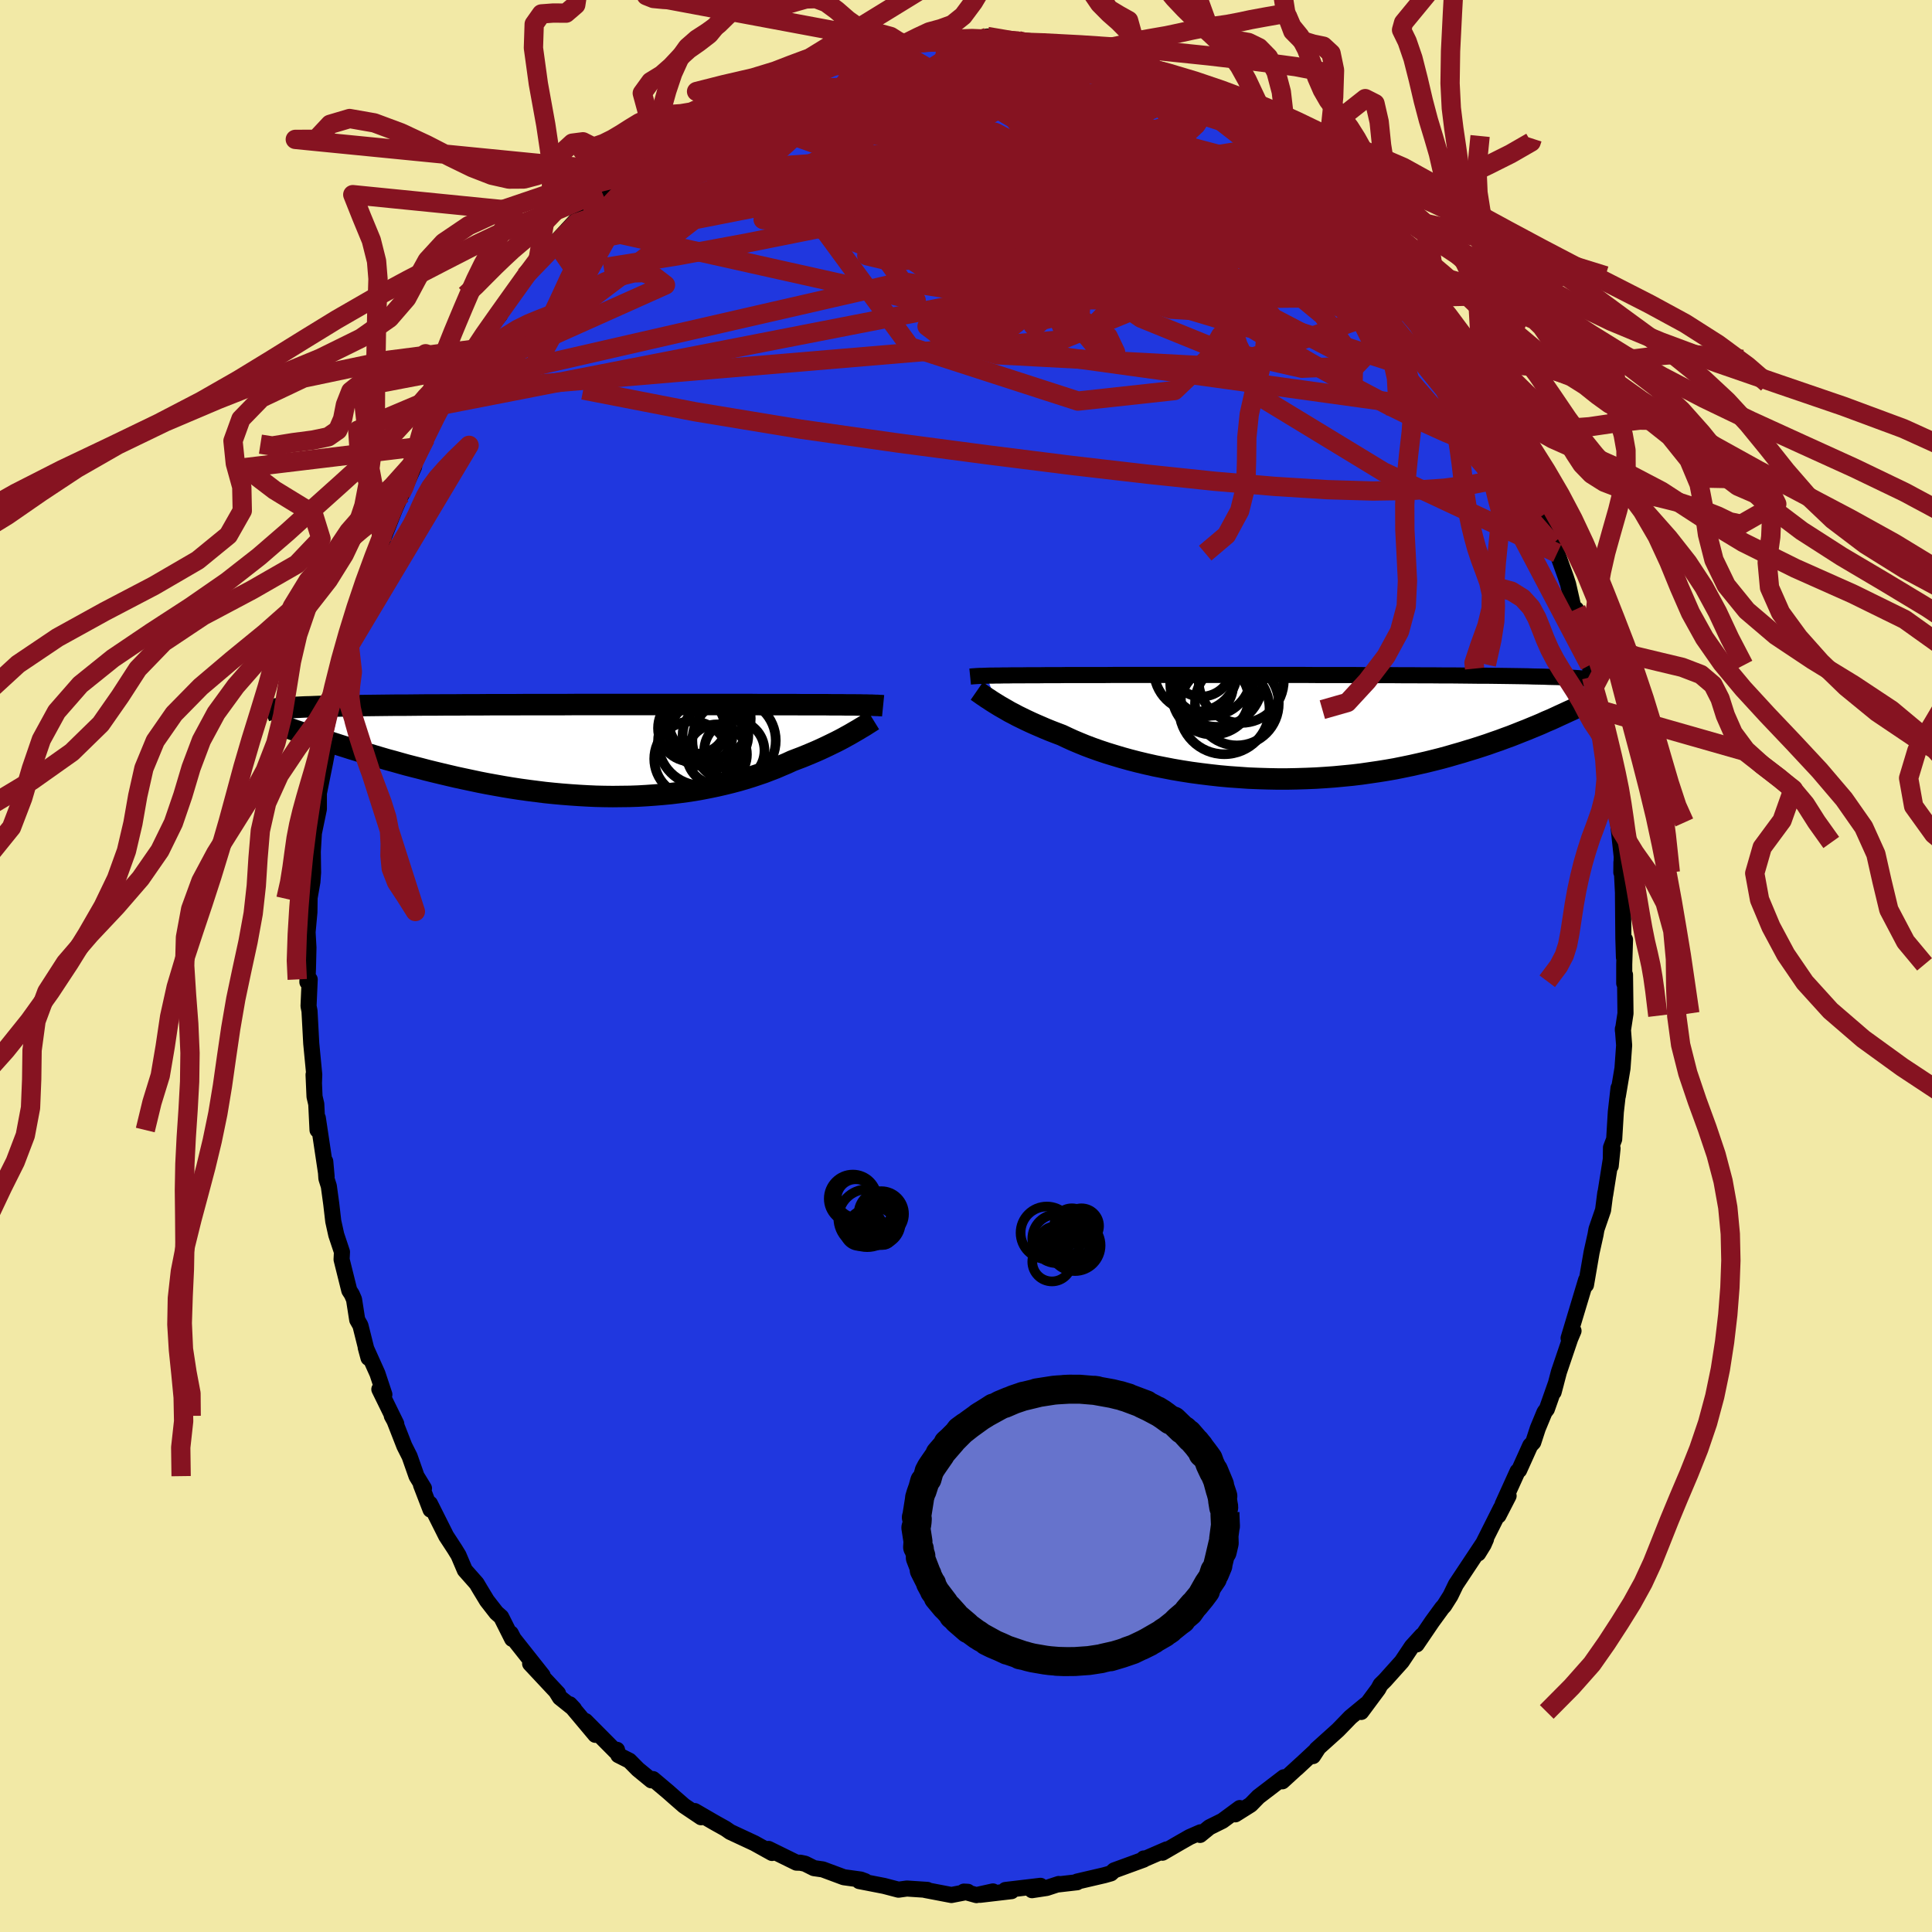<svg xmlns="http://www.w3.org/2000/svg" width="500" height="500" viewBox="-100 -100 200 200"><defs><clipPath id="c"><path d="M30.76-4.71h-.29l-.31-.01h-.35l-.37-.01h-.84l-.47-.01H27.1l-.56-.01h-2.58l-.72-.01h-3.62l-.9-.01H.77l-1.32.01h-3.91l-1.28.01h-2.49l-1.21.01h-1.19l-1.15.01h-1.12l-1.09.01h-1.06l-1.02.01-.98.01H-18l-.9.01-.87.01-.83.01-.79.01-.75.01-.71.02-.68.01-.64.01-.61.01-.57.02-.54.01-.52.02-.48.02-.46.01-.43.02-.4.02-.38.02-.35.02-.32.02-.3.02-.28.02-.26.03-.23.02-.21.03-.19.02-.17.03-.16.03 6.11 3.3.55.18.56.18.57.18.59.19.59.18.61.19.62.18.63.19.64.19.65.19.67.18.67.19.68.19.7.18.71.18.72.19.73.18.75.18.76.18.77.18.79.17.8.17.8.17.82.16.83.15.84.15.84.14.85.13.86.12.87.11.87.11.88.09.87.08.89.07.88.06.88.05.88.04.88.02.88.01.88-.01.87-.01.87-.03.86-.05.85-.06.84-.07.84-.08.82-.1.82-.11.8-.12.79-.14.77-.15.77-.16.74-.17.73-.18.72-.19.69-.2.68-.21.66-.22.65-.22.62-.24.6-.23.58-.25.57-.24.54-.25.52-.2.5-.19.49-.2.48-.2.47-.2.45-.2.43-.2.42-.2.41-.2.39-.19.37-.19.36-.19.34-.19.33-.18.31-.18"/></clipPath><clipPath id="b"><path d="m-32.33-5.3.29-.01h.32l.35-.01h.38l.41-.01h.44l.47-.01h1.05l.57-.01h1.23l.67-.01h1.43l.61-.01h3.95l.96-.01H.59l1.31.01h3.86L7-5.36h2.41l1.16.01h1.13l1.1.01h1.06l1.03.01h.99l.95.01.92.01.87.01h.84l.79.01.76.01.73.01.68.01.65.01.62.01.58.02.56.01.52.01.5.02.47.01.45.01.41.02.39.02.37.01.34.02.32.02.29.02.28.02.25.02.23.02.22.02.19.02.18.03-4.16 4.16-.48.2-.48.22-.5.21-.51.21-.53.22-.54.21-.55.22-.56.22-.58.21-.59.22-.61.21-.62.22-.64.21-.65.21-.66.2-.68.21-.7.2-.72.21-.73.2-.75.19-.77.19-.79.18-.8.18-.82.17-.84.17-.86.15-.87.14-.89.13-.9.13-.92.11-.93.09-.95.09-.96.07-.96.06-.98.04-.98.03-.99.02h-1l-1-.02-1-.03-1-.04-1-.07-1-.07-.99-.09-.99-.11-.98-.12-.97-.13-.96-.15-.94-.16-.93-.18-.92-.18-.89-.2-.88-.21-.85-.22-.83-.23-.8-.24-.78-.24-.75-.25-.73-.26-.69-.26-.66-.27-.64-.27-.59-.27-.57-.27-.58-.22-.57-.22-.54-.22-.53-.23-.51-.22-.49-.22-.47-.22-.45-.22-.43-.21-.41-.22-.39-.2-.36-.21-.35-.2-.33-.19-.31-.19"/></clipPath><filter id="a"><feTurbulence baseFrequency=".05" numOctaves="3" result="noise" type="noise"/><feDisplacementMap in="SourceGraphic" in2="noise" scale="2"/></filter></defs><rect width="100%" height="100%" x="-100" y="-100" fill="#F2E9A6"/><path fill="#2037DF" stroke="#000" stroke-linejoin="round" stroke-width="1.667" d="M68.14-.17v1.96l.08-.88.05 4L68 6.68v-.17l.13 1.7-.17 2.38-.48 2.85.07-.81-.28 2.48-.17 2.82-.33.86-.03 1.91.19-1.82-.76 4.79.01-.18-.23 1.78-.68 1.97-.06.33-.04.24-.41 1.84-.58 3.36-.16.16.17-.66-1.81 6.02.51-.76-.34.8-1.17 3.45-.55 2.09.25-.94-.95 2.7-.24.31-.7 1.69-.47 1.44-.31.33-1.15 2.55-.16.12-1.55 3.42.62-.88-1.05 2.04.26-.78-2.36 4.7.56-.91.25-.57-2.9 4.37-.22.33-.56 1.16-.65 1.03-.22.24-1.02 1.4-1.61 2.37.54-.92-1.04 1.14-1.04 1.56-1.75 1.95-.44.43-.25.46-1.76 2.37.49-.78-1.6 1.32-.58.6-.71.73-2.22 2-.37.7.5-.77-2.19 2.04.52-.49-2 1.83.16-.42L30.27 86l-.8.82-1.59 1 .46-.65-1.79 1.32-1.35.67-.97.79.04-.27-1.12.49-1 .57-1.81 1.05.43-.34-2.26.98-.11-.04-.02.12-3.04 1.11-.34.31-.67.19-2.83.66v.07l-2 .23.1-.05-1.25.41-1.52.23.88-.45-3.63.43.63.12-3.25.38 1.33-.35-1.71.38-1.3-.36.41.02-1.7.33-2.72-.52h.19l.04-.01-2.12-.14-.87.12-1.49-.39-2.57-.5.61.01-.46-.17-1.75-.24-2.18-.81-.91-.13-.92-.46-.48-.1-.41-.01-2.89-1.42-.18.1.54.32-1.82-1.01-2.51-1.17-.49-.34-.88-.49-.37-.21-1.93-1.12.66.64-1.77-1.19-1.01-.88-.61-.54-1.59-1.34-.17.13-1.39-1.14-.88-.89-1.15-.58-.14-.55-.12.18-3.14-3.16 1.02 1.43-2.65-3.16.44.47-1.46-1.17-.39-.63.2.21-2.89-3.09 1.29 1.22-3-3.79-.29-.56.14.57-1.14-2.27-.49-.43-.98-1.26-.74-1.22-.33-.56-1.22-1.38-.66-1.55-.4-.65-.87-1.33-1.68-3.35.06.62-.99-2.57.31.36-.77-1.26-.72-2.05-.54-1.07-1.02-2.61-.28-.51.46.82-1.75-3.57.52.54-.72-2.17-1.21-2.69.29 1.07-.84-3.36-.33-.58-.33-2.11-.23-.53-.26-.4-.8-3.21.04-.78-.59-1.77-.31-1.4-.21-1.81-.25-1.83-.25-.79-.12-1.77.14 1.57-.91-6.07-.03 1.25-.13-2.69-.18-.77-.1-2.27.04.86.03-.87-.31-3.22-.18-3.36-.1-.51.12-2.76-.24.27.06-1.41.05-2.15-.09-1.6.19-2.08.02-1.54-.06.4.35-2 .07-.96-.03-2.16.14-2.38-.02.43.51-2.46v-1.89l.03.11.61-3.03.45-2.39.18-.96.08-1.11.68-2.6-.27.22.31-1.41.17-.54.92-3.31.12-.47.63-2.04.53-2 .43-1.91-.27.8.28-.69 1.34-3.69.37-1.51-.06.76 1.29-3.27.68-1.57-.01-.17.07.12 1.3-2.9-.16.02.71-2.08.63-.86 1.25-2.69 1.2-2.15-.51 1.35 1.19-2.12.27-.67.6-1.1.57-1.36.09.14.52-.65 1.44-2.24 1.07-1.26.31-.88 1.69-2.15.68-1.09-.06.07 1.8-1.7-.45-.03 1.23-1.16 2.37-2.53-.59.62 1.71-1.83.24-.11 1.5-1.63.11-.41 1.23-1.14.49-.26.92-.58 1.22-.81.63-.54 1.27-1.13-.07.04 1.41-1.43 1.95-.99.37.13.62-1.07 1.12-.59 1.38-.95-.4.7 3.42-2.22 1.03-.37-.21.47 2.05-.92-.07-.18 1.82-.86.22-.05 1.49-.44 1.49-.26.4-.49.98-.32 1.11-.16-.75.38 3.31-.8 1.45-.21-.21-.23 1.17-.01.52.03L-4.3-96l-.52.43 3.7-.3-.59-.24 1.67.29 2.26-.33-1.05.29 1.03-.36 1.88.38 2.41.08-1.08-.03.41.31 4.28.53.1.01-1.15-.47 3.71 1.22-1.01-.23 2.13.36 1.19.68 1.35.09-.03-.17 1.76.81.78.33 1.11.58 1.6.58 1.6.72.02.12 1.41.47.75.4 1.88 1.16-.9-.31 2.89 1.92.35.41 1.25.39 1.27 1 .81 1.06-.96-1.12 3.18 2.69-.01-.19-.71-.57 2.84 2.59-.62-.8 2 1.97-.38-.42 1.87 1.74.75 1.3 1.7 1.77.33.4-.84-1.01 3.07 3.63-.26-.7.73 1.09 1.13 1.64L48-68.32l-.6-.95 1.3 1.56 1.71 2.54.11.49.98 2 1.03 1.16.85 1.46-.4-.26.38.54 1.27 1.94-.35-.68.9 1.7 1.64 3.7.82 1.81-.23-.18 1.09 2.01.29.78.26.1.71 1.96 1.2 3.14-.25-.18.49.94.89 2.48.24.74.69 3.02.14-.44.14.87.7 2.01.04 1.71.52 1.21.2 1.22.26 1.05.67 3.21.31.7-.5-1.58.93 3.95.06.38.55 4.53.1.81.14.4.47 3.18-.25-1.57.38 3.54-.04 1.63.01-1.04.22 4.28-.06-1.01.04 4.6.06 1.96.11-1.83-.08 2.56v1.96" filter="url(#a)"/><path fill="#fff" d="m-32.33-5.3.29-.01h.32l.35-.01h.38l.41-.01h.44l.47-.01h1.05l.57-.01h1.23l.67-.01h1.43l.61-.01h3.95l.96-.01H.59l1.31.01h3.86L7-5.36h2.41l1.16.01h1.13l1.1.01h1.06l1.03.01h.99l.95.01.92.01.87.01h.84l.79.01.76.01.73.01.68.01.65.01.62.01.58.02.56.01.52.01.5.02.47.01.45.01.41.02.39.02.37.01.34.02.32.02.29.02.28.02.25.02.23.02.22.02.19.02.18.03-4.16 4.16-.48.2-.48.22-.5.21-.51.21-.53.22-.54.21-.55.22-.56.22-.58.21-.59.22-.61.21-.62.22-.64.21-.65.21-.66.2-.68.21-.7.2-.72.21-.73.2-.75.19-.77.19-.79.18-.8.18-.82.17-.84.17-.86.15-.87.14-.89.13-.9.13-.92.11-.93.09-.95.09-.96.07-.96.06-.98.04-.98.03-.99.02h-1l-1-.02-1-.03-1-.04-1-.07-1-.07-.99-.09-.99-.11-.98-.12-.97-.13-.96-.15-.94-.16-.93-.18-.92-.18-.89-.2-.88-.21-.85-.22-.83-.23-.8-.24-.78-.24-.75-.25-.73-.26-.69-.26-.66-.27-.64-.27-.59-.27-.57-.27-.58-.22-.57-.22-.54-.22-.53-.23-.51-.22-.49-.22-.47-.22-.45-.22-.43-.21-.41-.22-.39-.2-.36-.21-.35-.2-.33-.19-.31-.19" filter="url(#a)" transform="translate(34.46 -24.75)"/><path fill="#fff" d="M30.76-4.71h-.29l-.31-.01h-.35l-.37-.01h-.84l-.47-.01H27.1l-.56-.01h-2.58l-.72-.01h-3.62l-.9-.01H.77l-1.32.01h-3.91l-1.28.01h-2.49l-1.21.01h-1.19l-1.15.01h-1.12l-1.09.01h-1.06l-1.02.01-.98.01H-18l-.9.01-.87.01-.83.01-.79.01-.75.01-.71.02-.68.01-.64.01-.61.01-.57.02-.54.01-.52.02-.48.02-.46.01-.43.02-.4.02-.38.02-.35.02-.32.02-.3.02-.28.02-.26.03-.23.02-.21.03-.19.02-.17.03-.16.03 6.11 3.3.55.18.56.18.57.18.59.19.59.18.61.19.62.18.63.19.64.19.65.19.67.18.67.19.68.19.7.18.71.18.72.19.73.18.75.18.76.18.77.18.79.17.8.17.8.17.82.16.83.15.84.15.84.14.85.13.86.12.87.11.87.11.88.09.87.08.89.07.88.06.88.05.88.04.88.02.88.01.88-.01.87-.01.87-.03.86-.05.85-.06.84-.07.84-.08.82-.1.82-.11.8-.12.79-.14.77-.15.77-.16.74-.17.73-.18.72-.19.69-.2.68-.21.66-.22.65-.22.62-.24.6-.23.58-.25.57-.24.54-.25.52-.2.5-.19.49-.2.48-.2.47-.2.45-.2.43-.2.42-.2.41-.2.39-.19.37-.19.36-.19.34-.19.33-.18.31-.18" filter="url(#a)" transform="translate(-41.02 -22.3)"/><g fill="none" stroke="#000" transform="translate(34.46 -24.75)"><path stroke-linejoin="round" stroke-width="1.667" d="m-34.03-5.21.1-.01.11-.01.12-.01.14-.01.15-.01.17-.01.2-.01h.21l.24-.01.26-.01.29-.01h.32l.35-.01h.38l.41-.01h.44l.47-.01h1.05l.57-.01h1.23l.67-.01h1.43l.61-.01h3.95l.96-.01H.59l1.31.01h3.86L7-5.36h2.41l1.16.01h1.13l1.1.01h1.06l1.03.01h.99l.95.01.92.01.87.01h.84l.79.01.76.01.73.01.68.01.65.01.62.01.58.02.56.01.52.01.5.02.47.01.45.01.41.02.39.02.37.01.34.02.32.02.29.02.28.02.25.02.23.02.22.02.19.02.18.03.16.02.15.03.13.02.12.03.1.02.09.03.08.03.07.03.06.02.04.03" filter="url(#a)"/><path stroke-linejoin="round" stroke-width="2.222" d="m-33.34-3.72.13.09.14.1.16.11.18.13.2.13.21.15.24.15.25.17.27.17.29.18.31.19.33.19.35.2.36.21.39.2.41.22.43.21.45.22.47.22.49.22.51.22.53.23.54.22.57.22.58.22.57.27.59.27.64.27.66.27.69.26.73.26.75.25.78.24.8.24.83.23.85.22.88.21.89.2.92.18.93.18.94.16.96.15.97.13.98.12.99.11.99.09 1 .07 1 .07 1 .04 1 .03 1 .02h1l.99-.02.98-.03.98-.04.96-.06.96-.07.95-.09.93-.09.92-.11.9-.13.89-.13.87-.14.86-.15.84-.17.82-.17.8-.18.79-.18.77-.19.75-.19.73-.2.72-.21.7-.2.68-.21.66-.2.65-.21.64-.21.62-.22.61-.21.59-.22.58-.21.56-.22.55-.22.54-.21.53-.22.51-.21.5-.21.48-.22.48-.2.46-.21.45-.21.44-.2.43-.2.42-.19.4-.19.4-.19.38-.19.38-.18.37-.18" filter="url(#a)"/><circle cx="-8.928" cy="-3.427" r="4.222" clip-path="url(#b)" filter="url(#a)"/><circle cx="-10.103" cy="-6.317" r="3.182" clip-path="url(#b)" filter="url(#a)"/><circle cx="-10.058" cy="-4.312" r="3.252" clip-path="url(#b)" filter="url(#a)"/><circle cx="-7.718" cy="-1.852" r="4.678" clip-path="url(#b)" filter="url(#a)"/><circle cx="-9.163" cy="-5.392" r="4.236" clip-path="url(#b)" filter="url(#a)"/><circle cx="-8.473" cy="-4.722" r="4.712" clip-path="url(#b)" filter="url(#a)"/><circle cx="-6.418" cy="-2.422" r="4.338" clip-path="url(#b)" filter="url(#a)"/><circle cx="-5.968" cy="-4.822" r="4.41" clip-path="url(#b)" filter="url(#a)"/><circle cx="-10.673" cy="-5.912" r="4.34" clip-path="url(#b)" filter="url(#a)"/><circle cx="-8.708" cy="-2.907" r="3.506" clip-path="url(#b)" filter="url(#a)"/></g><g fill="none" stroke="#000" transform="translate(-41.02 -22.3)"><path stroke-linejoin="round" stroke-width="2.222" d="m32.44-4.64-.1-.01-.11-.01h-.12l-.13-.01-.15-.01h-.17l-.19-.01-.21-.01h-.24l-.26-.01h-.29l-.31-.01h-.35l-.37-.01h-.84l-.47-.01H27.1l-.56-.01h-2.58l-.72-.01h-3.62l-.9-.01H.77l-1.32.01h-3.91l-1.28.01h-2.49l-1.21.01h-1.19l-1.15.01h-1.12l-1.09.01h-1.06l-1.02.01-.98.01H-18l-.9.01-.87.01-.83.01-.79.01-.75.01-.71.02-.68.01-.64.01-.61.01-.57.02-.54.01-.52.02-.48.02-.46.01-.43.02-.4.02-.38.02-.35.02-.32.02-.3.02-.28.02-.26.03-.23.02-.21.03-.19.02-.17.03-.16.03-.13.03-.12.03-.11.03-.09.03-.07.03-.06.03-.05.03-.04.04-.02.03-.02.04m63.18.75-.13.08-.16.1-.17.11-.19.12-.2.13-.23.14-.24.14-.26.16-.28.16-.29.17-.31.18-.33.18-.34.19-.36.19-.37.19-.39.19-.41.2-.42.2-.43.2-.45.2-.47.2-.48.2-.49.2-.5.19-.52.2-.54.25-.57.24-.58.25-.6.23-.62.24-.65.22-.66.22-.68.21-.69.2-.72.19-.73.18-.74.17-.77.16-.77.15-.79.14-.8.12-.82.11-.82.1-.84.08-.84.07-.85.06-.86.05-.87.03-.87.01-.88.01-.88-.01-.88-.02-.88-.04-.88-.05-.88-.06-.89-.07-.87-.08-.88-.09-.87-.11-.87-.11-.86-.12-.85-.13-.84-.14-.84-.15-.83-.15-.82-.16-.8-.17-.8-.17-.79-.17-.77-.18-.76-.18-.75-.18-.73-.18-.72-.19-.71-.18-.7-.18-.68-.19-.67-.19-.67-.18-.65-.19-.64-.19-.63-.19-.62-.18-.61-.19-.59-.18-.59-.19-.57-.18-.56-.18-.55-.18-.53-.17-.53-.18-.51-.17-.5-.17-.49-.16-.48-.16-.47-.16-.46-.16-.44-.15-.44-.15" filter="url(#a)"/><circle cx="12.599" cy="-2.319" r="3.462" clip-path="url(#c)" filter="url(#a)"/><circle cx="13.649" cy="-.899" r="4.512" clip-path="url(#c)" filter="url(#a)"/><circle cx="13.594" cy="-1.699" r="3.268" clip-path="url(#c)" filter="url(#a)"/><circle cx="14.464" cy="-3.319" r="4.274" clip-path="url(#c)" filter="url(#a)"/><circle cx="13.179" cy="-2.729" r="3.05" clip-path="url(#c)" filter="url(#a)"/><circle cx="17.039" cy=".006" r="3.12" clip-path="url(#c)" filter="url(#a)"/><circle cx="15.229" cy=".401" r="3.114" clip-path="url(#c)" filter="url(#a)"/><circle cx="17.009" cy="-1.039" r="4.318" clip-path="url(#c)" filter="url(#a)"/><circle cx="12.634" cy=".856" r="3.89" clip-path="url(#c)" filter="url(#a)"/><circle cx="15.084" cy="-1.589" r="3.404" clip-path="url(#c)" filter="url(#a)"/></g><g fill="none" stroke="#861321" stroke-linejoin="round" stroke-width="2"><path d="m38.31-79.67 1.35 1.5.77 1.19.26.87-.15.61-.49.48-.81.42-1.16.35-1.53.29-1.95.19-2.39.11-2.81.02-3.27-.04-3.72-.12-4.21-.22-4.75-.34-5.32-.51-5.9-.7-6.47-.91-7.04-1.08-7.61-1.22-8.25-1.34" filter="url(#a)"/><path d="m40.93-76.63.99 1.1.23.43-.1.27-.36.17h-.73l-1.18-.23-1.68-.51-2.22-.81-2.76-1.12-3.35-1.42-3.98-1.72-4.71-2.07-5.52-2.5-6.36-2.99-7.21-3.53m54.83 38.44.27 1.15-.4.71-.92.56-1.49.48-2.07.41-2.7.35-3.35.23-4.04.06-4.73-.14-5.45-.34-6.19-.53-6.96-.73-7.77-.9-8.59-1.08-9.41-1.24-10.18-1.45-10.91-1.8-11.56-2.25" filter="url(#a)"/><path d="m34.47-83.01 1.71 1.52.82.75.56.61.42.59.28.58.07.48-.2.32-.49.12-.81-.09-1.12-.26-1.45-.45-1.81-.64-2.18-.84-2.58-1.07-2.99-1.29-3.4-1.5-3.83-1.73-4.33-1.98-4.93-2.27-5.7-2.57m51.77 34.21.85 1.95.46 1.72-.13 1-.69.31-1.2-.19-1.68-.58-2.19-.91-2.69-1.22-3.24-1.59-3.79-2-4.39-2.46-5-2.92-5.68-3.4-6.41-3.91-7.14-4.5-7.78-5.12-8.37-5.67" filter="url(#a)"/><path d="m35.18-82.44.32.37L36.56-81l1.21 1.27 1.27 1.42 1.35 1.57 1.4 1.66 1.38 1.67 1.32 1.59 1.21 1.47 1.12 1.37 1.04 1.28.94 1.18.8.99.56.68.26.24-.01-.24M-17.54-92.9l.62-.17 1-.28.99-.32.87-.28.75-.21.66-.16.58-.09.44-.04.25.02-.01.11-.31.22-.64.32-1 .46-1.38.61-1.81.76-2.27.92-2.71 1.08-3.17 1.33m41.07-4.84 1.23.62.71.48.34.45-.07.41-.58.35-1.16.31-1.76.27-2.38.27-3.01.26-3.7.24-4.43.2-5.27.16-6.3.16-7.39.16" filter="url(#a)"/><path d="m50.41-65.17.37.86.59 1.1.51.9.31.59.1.3-.06.07-.21-.08-.37-.23-.54-.38-.77-.63-1.05-.99-1.38-1.47-1.74-2-2.11-2.54-2.49-3.04-2.86-3.52-3.11-3.95M2.22-96.15l-.34.13.46.08.58.14.3.22-.09.29-.47.37-.89.43-1.41.5-2.02.59-2.7.71-3.39.84-4.05.97-4.75 1.09-5.5 1.28" filter="url(#a)"/><path d="m-26.56-88.57 1.13-.55 1.46-.46 1.79-.45 1.9-.35 1.96-.24 2.03-.16 2.14-.13 2.26-.08 2.37-.05h2.46l2.52.04 2.56.09 2.58.13 2.61.16 2.61.18 2.61.18 2.53.17 2.42.14 2.26.11 2.09.06 1.95.01 1.84-.02 1.69-.04" filter="url(#a)"/><path d="m-25.18-89.52.65-.12 1.27-.61 1.06-.47.77-.29.55-.17.36-.07.19.05-.02.19-.26.35-.54.53-.86.74-1.21.96-1.56 1.22-1.93 1.48-2.32 1.75-2.77 2.02-3.38 2.4-4.17 2.94m34.53-18.95 2.4-.18 1.57.03 1.5.17 1.55.28 1.63.35 1.73.43L7.4-94l1.91.53 1.94.57 1.95.6 1.93.61 1.88.62 1.81.61 1.71.6 1.61.57 1.49.53 1.34.46 1.13.36.86.25.5.11.01-.16m-41.81-5.91.59-.4.79-.26.89-.19 1-.19 1.03-.19.93-.18.72-.14.5-.08.28-.01.08.05-.13.1-.42.19-.78.26-1.22.36-1.72.46-2.21.56-2.63.7" filter="url(#a)"/><path d="m18.93-92.32 1.22.57 1.26.55 1.12.49 1 .46.9.46.83.46.76.48.66.46.54.42.38.34.18.25-.04.14-.28.02-.54-.1-.8-.22-1.07-.35-1.35-.48-1.62-.61-1.9-.73-2.24-.86-2.65-1.02-3.1-1.21-3.22-1.41m33.99 19.75.08.19.41.84.05.73-.4.58-.83.44-1.27.32-1.72.21-2.19.15-2.67.06-3.2-.04-3.76-.22-4.37-.45-5-.69-5.66-.92-6.31-1.13-6.94-1.28-7.53-1.4-8.15-1.53-8.84-1.66" filter="url(#a)"/><path d="m-1.71-96.11 1.69.23 1.54.36 1.57.57 1.85.8 2.14 1 2.36 1.17 2.52 1.32 2.65 1.43 2.77 1.56L20.24-86l2.92 1.79 2.97 1.87 2.98 1.91 2.97 1.89 2.91 1.8 2.77 1.65 2.59 1.48 2.41 1.37 2.37 1.51" filter="url(#a)"/><path d="m23.24-90.44.33.24.5.43.35.55.08.65-.19.72-.49.77-.84.78-1.23.78-1.66.77-2.1.76-2.57.78-3.01.8-3.48.85-3.95.91-4.45.98-4.96 1.06-5.51 1.16-6.07 1.26-6.63 1.33-7.16 1.33-7.7 1.24m80.13-2.57.18.21.42.47.59.66.49.6.31.43.06.2-.2-.07-.48-.35-.79-.65-1.13-.96-1.53-1.36-2.01-1.86-2.57-2.45-3.16-3.06M4.08-95.84l1.22.08.44.17.38.26.23.3-.14.35-.62.41-1.1.5-1.59.61-2.09.7-2.64.79-3.25.88-3.93.98-4.68 1.13-5.49 1.31-6.23 1.46" filter="url(#a)"/><path d="m-14.34-93.65.52-.37.58-.16.56-.01.55.07.47.16.27.27.02.41-.24.58-.48.75-.71.93-.96 1.13-1.26 1.36-1.6 1.58-1.97 1.84-2.38 2.07-2.76 2.29-3.13 2.5-3.49 2.72-3.86 2.96-4.28 3.23-4.74 3.5-5.09 3.56" filter="url(#a)"/><path d="m-4.82-95.57 2.22-.21 1.03-.04.6.1.27.2-.06.31-.35.44-.65.58-1 .73-1.4.88-1.83 1.03-2.31 1.17-2.83 1.33-3.39 1.49-3.97 1.7-4.57 1.93-5.22 2.19-5.96 2.47" filter="url(#a)"/><path d="m-19.36-92.04 1.26-.56.88-.28.73-.16.53-.06.28.07.03.23-.19.4-.43.58-.68.77-1.02.97-1.42 1.22-1.86 1.47-2.31 1.76-2.74 2.03-3.15 2.29-3.61 2.55-4.14 2.86-4.85 3.36m96.33 14.02 1.03 2.11.99 2.16.76 1.7.59 1.3.47 1.04.39.86.31.74.23.59.1.39-.01.16-.15-.1-.29-.38-.45-.71-.63-1.12-.87-1.63-1.14-2.21-1.44-2.81-1.78-3.48-2.22-4.28M5.41-95.79l1.34.33 1.59.25 1.21.2 1 .2.92.23.9.25.85.23.74.22.61.2.45.18.27.17.09.15-.11.12-.34.09-.61.04-.89-.01-1.21-.08-1.56-.13-1.95-.18-2.35-.25-2.76-.32-3.16-.41-3.54-.52" filter="url(#a)"/><path d="m2.2-96.22 1.79.3 1.44.25 1.32.31 1.44.36 1.54.37 1.53.38 1.46.37 1.37.37 1.29.36 1.17.33 1 .27.76.19.46.1.12-.02-.22-.13-.56-.25-.85-.35m21.05 13.34 6.65 11.92-8.48-2.56-13.11-7.04-10.2-4.86-4.4-1.1 1.55 2.04 6.03 4.01 7.83 4.73 6.4 4.16 2.14 2.39-3.46-.08-8.43-2.53-11.02-4.23-10.6-4.74-8.02-4.14-5.11-2.82-3.44-1.23-3.11.25-2.71 1.38-.73 2.28 3.46 3.5 12.91 4.91 50.17-1.43" filter="url(#a)"/><path d="M-54.01-58.11 5.5-69.72l25.76 2.34 7.63 3.99.38 2.48-.14.99.94-.46.05-2.43-3.16-4.54-6.66-5.52-7.8-4.42-5.17-1.56.49 1.34 6.21 2.46 8.72 1.8 7.98 2.76 8.82 10.83 15.01 28.52" filter="url(#a)"/><path d="m-53.5-59.46 63.37-5.35 12.9-5.29-2.48-3-.56-.28 3.43.19 3.65-.41.41-.38-4.63.12-10-.09-13.74-1.13-13.2-1.61-6.65-.58 4.49.07 11.49-3.58-16.11-10.63" filter="url(#a)"/><path d="m47.4-69.27-46.67.42-9.46-6.3-5.07-4.63-.42-2.02 5.01.08 6.84 1.4 4.06 1.81-.78 1.59-4.38 1.24-4.78 1.1-2.02 1.05 2.51.6 6.48-.54 7.18-2.12 2.15-3.48-11.83-3.54-35.79 4.56" filter="url(#a)"/><path d="m-32.03-84.62 53.28 16.63 10.35.62-7.11-1.37-13.45-1.64-12.76-2.72-7.6-3.18-1.16-2.25 3.66-.55 5.38.77 4.14 1.08 1.58.51-.28-.32-.17-.96 1.42-1.43 2.46-1.99 1.08-2.55-1.75-2.52-1.46-1.55 4.69-1.4-.17-5.51" filter="url(#a)"/><path d="m21.64-91.16 10.61 8.25 2.46 3.7-2.58 2.55-4.25 3.45-3.96 2.86-2.44.71-.42-1.22 1.3-1.62 2.29-.56 2.38.99 1.57 1.95.19 1.95-1.03 1.45-1.4 1.44-1.37 2.44-3.41 3.25-9.99 1.09-17.38-5.62-9.89-13.47 28.44-16.62" filter="url(#a)"/><path d="m-40.69-76.84 35.53 7.93-3.12-4.29-1.02-7.16 3.29-5.08 4.47-1.79 4.55.93 4.94 2.59 5.44 3.06 5.28 2.47 4.02 1.28 1.62.2-1.67-.09-4.97.72-6.34 2.28-4.13 3.28-1.63 1.58-12.12-1.9-46.27 10.6" filter="url(#a)"/><path d="m26.4-88.6-11.97 3.57 4.54 5.35.26 4.93-2.9 5.24-3.46 3.58-2.77.11-1.5-3.16.19-4.5 2.15-3.51 3.9-1.05 4.74 1.51 4.12 2.97 1.94 2.87-1.13 1.54-3.74.01-4.25-.56-1.68.4 3.29 2.24 7.87 3.2 8.77 1.98 5.58-.23 1.91-2-10.25-20.83" filter="url(#a)"/><path d="m-43.06-74.31 22.83-8.3L.12-83.87l10.84 1.46 4.63 1.42.82.43-1.68-.33-2.38-.43-1.18.01.96.55 2.54.76 2.8.5 2.04.11 1.29.08 1.39.67 2.31 1.61 3.14 2.24 2.65 1.69.18-.36-3.55-3.17-6.13-4.8-4.74-3.16.71 1.59 2.07 3.48-26.67-15.73" filter="url(#a)"/><path d="m44.93-72.54-25.5-9.47-10.34.87-7.02 3.62-3.97 3.71-2.2 1.31-.86-1.81.89-3.8 2.87-4.03 4.44-3 5.24-1.54 5.06-.25 3.84.56 1.6.88-1.31.92-3.88.97-4.8 1.17-3.12 1.4.64 1.32 4.13.59 4.33-.71.57-2.07-2.34-2.78 4.52-1.56 18.97 5.02" filter="url(#a)"/><path d="m-36-81.6 3.64-1.26 7.25.23 6.58 2.23 4.62 1.76 4 .24 4.43-.95 4.18-1.44 2.69-1.51.65-1.46-1.06-1.39-2.14-1.26-2.5-.94-2.02-.33-.41.53 1.98 1.38 3.84 1.84 3.31 1.4-.28-.04-4.45-1.91-4.86-2.73-3.94-.53L-36-81.6" filter="url(#a)"/><path d="m-33.23-83.53 21.38-4.6 15.57 4.4 9.43 4.33 3.53 2.43.72 1.37-.47.44-1.48-.83-2.27-1.93-2.33-2.14-1.73-1.31-1.11.03-.88 1.14-.78 1.57-.1 1.26 1.61.65 3.91.32 5.54.78 5.48 2.16 3.71 3.96 1.65 5.21 2.76 5.65 12.28 7.47 18.01 8.43" filter="url(#a)"/><path d="m-45.64-71.42 5.33-5.51 4.33-1.46 7.97-.51 9.76-.04 8.74.85 7.15 2.16L4-72.81l5.91 2.83 4.72 1.14 2.63-1.17.42-2.91-.96-3.26-1.28-2.1-1.03-.11-.9 1.76-1.22 2.64-1.81 2.21-1.89.95.29.08 6.23.7 13.73 2.56 15.47 5.02 16.4 18.79" filter="url(#a)"/><path d="M16.42-93.29-6.16-87.7l-12.33 5.78 2.53 2.85 11.71 2.01 12.67 1.29 7.29-.31.17-2.24-4.47-3.55-4.88-3.66-1.85-2.61 2.28-.84 4.57 1.04 2.3 2.55-4.39 3.16-6.25 1.9 28.82-4.61" filter="url(#a)"/><path d="m23.24-90.44-10.68 4.7-17.45 1.2-7.18.91.81 1.58 4.65 1.53 6.31.79 6.75-.04 5.76-.63 3.3-1.09.15-1.52-2.4-1.74-3.17-1.51-1.85-.81 1.03.29 4.2 1.57 6.24 2.82 6.08 3.64 3.61 3.29v1.18l-1.97-1.99.9-3.07 8.2 1.54 10.87 8.53" filter="url(#a)"/><path d="m26.4-88.6-28.41-1.45-13.97 1.48-1.16.74 6.26.58 7.36 1.01 4.19 1.23.17.94-2.17.32-2.2-.22-.69-.27 1.23.3 2.85 1.35 4.3 2.48 5.89 3.24 7.24 3.24 6.74 2.11 2.52-.35-4.41-3.45-7.41-4.71 4.54.7 34.09 19.55" filter="url(#a)"/><path d="m45.66-71.45-50.53-7.58-14.9-2 1.97 2.05 8.55 3.46 8.17 3.32 5.07 2.75 2.28 2.06.7 1.11.23.05.69-.61 1.72-.44 2.64.54 2.46 1.57.77 1.62-1.5.07-2.22-2.6.21-4.89 4.59-5.4 6.89-4.22 4.58-2.32 3.59 1.9 18.79 15.84" filter="url(#a)"/><path d="M55.18-56.82 28.14-78.7l-8.22-4.11-.85.38 1.46.31 1.68-.14.36-.16-1.83-.06-3.74-.13-4.48-.44-4.12-.72-3.3-.69-2.74-.15-2.3.8L-1.12-82l1.33 2.48 4.86 2.48 7.75 1.9 7.8 1.18 3.84 1.03-3.4 1.77-11.23 2.64-13.86 2.3 1.96 1.49 57.25 7.91" filter="url(#a)"/><path d="M58.79-48.7 43.86-66.73l-13.33-7.24-7.49.33-6.11 2.69-7.7 1.2-7.57-1.48-4.5-3.42-.29-3.8 2.77-2.81 3.8-1.21 3.46.28 3.11 1.33 3.73 1.91 5.15 2.2L25-74.66l5.28 1.34 2.3-.21-1.67-2.19-4.57-3.51L21-82.26l-6.64-1.02-16.59.92-40.83 8.05" filter="url(#a)"/><path d="m47.4-69.27-20.54 7.25-23.58-1.25-6.02-1.72 3.1-.53 4.14-.45 2.07-1.65.19-2.99-.07-3.42 1.34-2.66 3.41-1.19 4.7.19 4.21.93 1.85 1.06-1.36 1-3.99 1.12-4.89 1.32-3.58 1.24-.36.64 3.67-.29 6.09-1.17 3.37-2.18-6.28-3.95-16.04-6.87 1.13-10.98" filter="url(#a)"/><path d="m-36-81.6 41.4-3.02 10.48-3.34.8-1.86-2.16.14-2.78 2.48-2.13 4.46-.94 5.11.03 4.28.42 2.6.34 1.03.24.13.69-.05 1.73.04 2.84-.14 3.12-.9 2.28-2 1.11-2.61 1.12-1.97 3.07-.04 5.28 1.77 3.98 1.3-4.19-2.55-19.04-6.98-39.37-4.26" filter="url(#a)"/><path d="m-6.36-95.46-.65-.26-.79-.5-.94-.26-1.11-.16-1.19-.45-1.19-.84-1.15-1-1.1-.81-1.05-.4-1.03.03-1.03.29-1.05.31-1.09.13-1.16-.14-1.22-.34-1.28-.39-1.33-.25h-1.36l-1.37.19-1.34.22-1.3.1-1.22-.07-1.05-.1-.73-.29 26.73 4.99 1.38-.69 1.18-.55 1.21-.33 1.18-.43 1.11-.89 1.07-1.44 1.04-1.74 1.07-1.64 1.1-1.26 1.15-.83 1.18-.56 1.22-.51 1.26-.63 1.29-.86 1.31-1.1 1.33-1.34 1.38-1.52 1.47-1.56 1.53-1.4 1.51-1.02 1.25-.42.57-.3-39.79 24.44 1.65 1.27 1.05-.13 1.01-.1 1.01.09.95.17.9.19.9.32.97.53 1.04.69 1.05.66 1 .4.91.14.86.08.88.38.98.96 1.1 1.63 1.14 2.24.53 2.35" filter="url(#a)"/><path d="m-19.29-91.86-1.3.7-.99.48-1.14.49-1.19.55-1.12.61-1.02.63-.94.66-.9.7-.89.74-.89.76-.89.78-.87.78-.84.77-.82.74-.8.73-.79.73-.76.72-.74.74-.72.76-.73.78-.73.77-.52.56" filter="url(#a)"/><path d="m-4.65-92.22-.23-.34-.79-.09-.87-.19-.87-.2-.93-.12-1.01-.02-1.04.02-1.01-.01-.96-.03-.91-.01-.91.03-.93.11-.96.23-.96.35-.93.45-.92.46-1.01.29-1.45.35-.82-.1-2.38.39-1.18.47-.87.69-.86.65-.96.43-1.08.18-1.16.08-1.15.13-1.07.29-.97.45-.92.56-.91.58-.91.54-.93.46-.98.34-1.21.4 14.12-4.42-.22-.31-.82.03-.93.28-.91.51-.92.65-.94.69-.96.66-.97.57-.98.44-1 .33-1.02.25-1.01.24-.97.32-.9.44-.85.56-.84.66-.84.66-.72.22 9.42-3.04-.76 1.59-.92.71-.83.7-.69.92-.58 1.08-.56 1.11-.62 1.04-.67.95-.73.92-.73.95-.72 1.06-.67 1.18-.63 1.26-.58 1.26-.54 1.17-.52 1.09-.5 1.13-.47 1.35-.5 1.59-.36 1.43 12.58-22.49-1.55-5.69.87-1.2 1.14-.7.99-.87.88-.94.92-.83 1.03-.72 1.09-.84 1.04-1.27.91-1.82.76-2.22.7-2.22.75-1.8.87-1.23 1-.86 1.04-1.02 1.02-1.56.96-1.82.85-.38" filter="url(#a)"/><path d="m-33.23-83.53.75-1.19.44-1.78.5-2.06.57-2.04.61-1.82.69-1.52.83-1.16.97-.85 1.11-.72 1.14-.82 1.09-1.07.99-1.2.92-1.15.88-1.05.84-1.22.74-1.76.69-2.16 1.09-1.36m-15.48 25.47-1.19.35-1.47-.71-1.67-1.23-1.46-.74-1.1.14-.85.78-.8 1.01-.92.91-1.11.66-1.33.35-1.55.01-1.78-.4-2.03-.79-2.26-1.1-2.47-1.27-2.66-1.24-2.74-1.02-2.56-.45-2.02.6-1.45 1.55-2.15.01 34.35 3.39-.81.45-.85.31-.96.23-1 .28-.99.41-.94.59-.91.76-.89.9-.9.94-.94.89-.93.8-.89.74-.86.73-.86.8-.93.89-1 1-1.02 1.03-1.06.97M54.52-38.9l.74-.23 1.19.32 1.17.73.88.97.59 1.08.44 1.09.42 1.08.47 1.07.57 1.09.66 1.09.72 1.1.72 1.12.66 1.12.56 1.08.53.95.6.89.66 1.09.39 1.05" filter="url(#a)"/><path d="m-44.29-73.15.49-2.87.45-2.54.44-1.99-.02-2.72-.57-3.81-.77-4.25-.51-3.71.08-2.46.75-1.06 1.22-.09 1.33.01 1-.86.38-2.45-.24-4.04-.37-4.74.35-4.02 1.39-3.31M-52.55-60.9l.72-.8.67-.59.73-.57.83-.71.95-.82 1.07-.81 1.15-.71 1.17-.58 1.14-.47 1.08-.42 1.01-.46.95-.55.9-.64.91-.68.94-.62.98-.49.99-.38.98-.31.97-.24 1.01-.03 1.13.39 1.16.89-21.44 9.6-3.39-2.48-.43 1.01-.6 1.05-1.57.39-2.11.11-1.86.38-1.18.94-.55 1.4-.29 1.47-.5 1.16-.99.69-1.57.33-2.07.27-2.16.35-1.22-.19M65.5-26.54l.3 2.96.33 2.24.13 2-.17 1.76-.4 1.57-.51 1.44-.51 1.36-.43 1.33-.38 1.31-.33 1.34-.3 1.39-.26 1.45-.23 1.5-.22 1.44-.24 1.26-.34 1.07-.59 1.13-1.18 1.57" filter="url(#a)"/><path d="m-58.5-48.92.34-.7.46-1.26.45-1.39.46-1.51.46-1.62.42-1.65.38-1.56.38-1.4.38-1.24.4-1.12.41-1.07.42-1.07.44-1.1.49-1.18.55-1.31.62-1.45.69-1.54.75-1.53.78-1.4.75-1.23.66-1.21.94-1.73-16.61-1.66.92 2.31 1 2.42.54 2.15.15 1.83-.05 1.66-.07 1.67-.04 1.81-.03 1.98-.04 2.11-.03 2.16-.01 2.12-.02 1.95-.13 1.65-.26 1.31-.16 1.22.31 1.64.66 2.5.28 3.45m-1.66 4.33.36.33.84-.67.84-1.19.76-1.27.72-1.19.67-1.11.61-1.05.5-1 .43-.96.44-.95.53-.93.68-.92.84-.95 1.02-1.07 1.44-1.39-12.39 20.74.31 2.71-.19 1.44-.08 1.13.15 1.2.32 1.38.43 1.53.53 1.66.62 1.74.66 1.75.63 1.68.49 1.55.28 1.42.07 1.3-.02 1.26.13 1.32.55 1.42.98 1.49.97 1.54-7.75-24.21-.36.61-.26.81-.29.98-.32 1.17-.32 1.34-.36 1.47-.41 1.55-.43 1.56-.45 1.52-.42 1.45-.38 1.39-.33 1.37-.27 1.4-.21 1.48-.21 1.55-.25 1.56-.38 1.68M65.02-28.87l.81-1.55-.39-1.15-.38-1.28-.1-1.47.1-1.55.18-1.56.23-1.62.31-1.77.45-1.98.6-2.15.64-2.25.55-2.22.31-2.09-.01-1.88-.29-1.62-.42-1.41-.35-1.35-.14-1.44.11-1.63-.14-1.88" filter="url(#a)"/><path d="m64.76-29.92.36 1.48.41 1.45.35 1.17.34 1.21.34 1.41.38 1.59.37 1.66.33 1.62.26 1.53.21 1.42.19 1.37.21 1.34.23 1.34.26 1.39.27 1.45.26 1.51.26 1.55.27 1.52.28 1.4.3 1.27.26 1.19.21 1.21.2 1.42.31 2.57m17.95-17.94-1.52-2.13-1.16-1.83-1.2-1.43-1.5-1.29-1.77-1.34-1.7-1.54-1.3-1.75-.81-1.84-.55-1.73-.73-1.44-1.26-1.07-1.93-.74-2.39-.57-2.41-.58-2.03-.71-1.57-.88-1.21-1.05-.89-1.18-.48-1.05m-9.94-48.98-.33 3.3.11 2.56.3 1.9.42 1.58.55 1.56.56 1.7.42 1.94.16 2.16-.08 2.26-.22 2.15-.16 1.79.06 1.31.4.84.67.6.58.96.01 2.34.15 3.85-2.54-5.4.75 2.27.25 2.75.02 2.32.03 1.77.03 1.47-.03 1.4-.1 1.48-.16 1.6-.17 1.67-.12 1.62-.02 1.49.04 1.42-.06 1.57-.3 1.92-.57 2.56" filter="url(#a)"/><path d="M54.63-57.84 54.48-60l.82-2.29.4-1.77-.21-1.41-.56-1.37-.72-1.4-.78-1.4-.8-1.36-.75-1.34-.66-1.37-.54-1.49-.42-1.64-.33-1.8-.3-1.87-.33-1.85-.4-1.74-.49-1.68-.54-1.78-.53-2.01-.52-2.22-.55-2.17-.6-1.75-.58-1.19.21-.75 5.84-7.1-.57 2.25-.21 3.79-.2 4.01-.05 3.33.13 2.57.26 2.1.29 1.97.28 1.99.28 1.96.33 1.86.43 1.67.58 1.45.81 1.22 1.06 1.01 1.25.87 1.19 1 .71 1.5-.2 2.33-1.22 3.07-1.65 2.91-1.28 2.11m-.38-.54-.15-.19-.61-.86-.8-1.12-.89-1.17-.91-1.15-.88-1.12-.81-1.07-.76-1.01-.75-.94-.76-.88-.8-.82-.82-.78-.83-.74-.84-.73-.85-.71-.89-.74-.93-.77-.95-.82-.94-.81-.89-.73-.9-.56-1.07-.54-1.8-1.23" filter="url(#a)"/><path d="m52.98-60.32.59.75.7.82.94.85 1.31.85 1.64.75 1.88.5 2.12.16 2.38-.18 2.59-.38 2.6-.31 2.32.03 1.84.54 1.33 1.02 1 1.33.97 1.42 1.19 1.34 1.51 1.15 1.82.79 1.85.3.37.76-3.68 2.1-1.19-.25-1.24-.6-1.78-.7-2.07-.66-2.16-.54-2.11-.46-1.95-.5-1.67-.64-1.33-.84-.98-1.01-.74-1.13-.69-1.15-.84-1.09-1.15-.97-1.45-.82-1.59-.72-1.48-.64-1.17-.59-.83-.54-.47-.44.02-.04" filter="url(#a)"/><path d="m79.55-50.45-2.59-.05-1.33-1.17-.74-1.44-.8-1.39-1.16-1.14-1.53-.8-1.71-.54-1.64-.52-1.43-.69-1.26-.91-1.25-1-1.43-.9-1.64-.64-1.72-.35-1.61-.16-1.33-.15-.94-.34-.6-.67-.69-.81-1.56-.28-2.07-.28-.11-.49.18 1.16.08 1.89.02 1.83-.03 1.59-.04 1.37.06 1.23.16 1.21.21 1.34.21 1.53.2 1.67.22 1.66.25 1.56.29 1.4.31 1.28.33 1.2.39 1.17.43 1.15.43 1.18.28 1.26-.03 1.49-.44 1.8-.73 2.01-.6 1.8.06.6M47.4-69.27l2.55-.02 2.35-.06 1.57.63 1.38.67 1.39.42 1.27.31.98.44.71.69.63.91.82.97 1.26.87 1.85.58 2.42.18 2.78-.19 2.72-.34 2.3-.18 1.73.17 1.6.32 2.75.1" filter="url(#a)"/><path d="m33.24-98.38.49 1.12.84 1.03.69 1.33.55 1.47.51 1.45.56 1.29.63 1.09.71.93.74.89.74.97.72 1.14.71 1.28.75 1.34.81 1.27.88 1.1.93.92.92.81.86.86.74 1.04.59 1.32.45 1.59.28 1.81-.04 1.81-.9 1.25m-1.74-2.18.69 1.77.38 1.44.4 1.25.67 1.12.87 1.06.87 1.11.76 1.17.61 1.19.49 1.11.41 1.01.36.93.36.95.37 1.1.4 1.34.43 1.64.48 1.79.45 1.68.34 1.39.41 1.53" filter="url(#a)"/><path d="m42.63-74.86.42-.16.68.27.79.81.8.95.83.9.88.77.98.64 1.12.5 1.31.38 1.52.28 1.68.19 1.74.15 1.67.15 1.46.22 1.17.32.88.46.67.59.66.59.84.41.87.95m-20.97-9.37.13.37.48.6.67.96.64 1.16.53 1.29.48 1.33.49 1.27.57 1.18.68 1.13.73 1.14.71 1.23.64 1.31.53 1.32.42 1.25.32 1.13.22 1.01.17.94.16.93.13.93.04 1.49M40.93-76.63l1.32.82 1.15-.14 1.4-.53 1.49-.36 1.38-.01 1.23.28 1.18.39 1.22.34 1.3.29 1.31.42 1.26.7 1.22.98 1.29 1 1.5.73 1.66.35 1.53-.02 1.49-1.31m-25.17-6.55-.89-2.06-.31-2.14.22-3.12.35-3.38.09-2.79-.36-1.74-.8-.74-1.07-.22-1.11-.34-.98-.99-.74-1.98-.47-2.96-.27-3.66-.23-3.84-.37-3.39-.62-2.57-.9-1.82-1.05-1.67-1.06-2.23-1.02-2.84-1.11-2.25-1.21-.52m19.67 69.6.23-1.9-.12-2.08-.34-1.51-.49-1.08-.53-1.01-.47-1.17-.39-1.38-.33-1.48-.35-1.45-.41-1.32-.51-1.19-.63-1.13-.71-1.17-.71-1.27-.67-1.33-.63-1.23-.65-1.08-.8-1.19-1.47-2.14" filter="url(#a)"/><path d="m35.18-82.44 1.5-2.51 2.71-3.31 1.94-1.53 1.01.51.43 1.88.25 2.43.36 2.27.63 1.67.94.91 1.26.21 1.55-.29 1.82-.65 2.08-.91 2.3-1.1 2.42-1.21 2.12-1.22.12-.37m-42.14-36.05-.38 2.8.97 1.47 1.27.75 1.22.71 1.06 1.17.9 1.98.72 2.87.61 3.45.58 3.49.65 3 .79 2.18.94 1.28 1.09.56 1.17.2 1.17.2 1.09.53.98 1 .79 1.53.54 2.04.28 2.41.15 2.28.45 1.67 1.67 1.89" filter="url(#a)"/><path d="m32.01-84.94.51-.22-.34-.85-.73-1.05-.8-1.37-.78-1.64-.77-1.64-.8-1.44-.84-1.18-.9-.98-.94-.9-.97-.9-1-.95-1.04-1.02-1.05-1.11-1.02-1.24-.99-1.3-.97-1.27-1-1.09-1.07-.88-1.14-.8-1.15-.9-1.16-1.07-1.07-1.01-.11-.79m-9.04-12.39-.38 2.96.86 1.72 1.27 1.18 1.28.99 1.21 1.14 1.13 1.62 1.05 2.25.96 2.71.89 2.82.86 2.52.9 1.99.96 1.41 1 1.01.99.87.93.94.86 1.14.84 1.31.87 1.33 1.02 1.11 1.3.75-3.49-1.49-.73-3.11-.59-2.12-.97-.54-1.08-.65-.99-1.48-.87-2.19-.83-2.36-.89-2.04-1.01-1.45-1.12-.87-1.19-.57-1.19-.71-1.17-1.34-1.16-2.34-1.1-3.37-.92-4.04-.79-4.25-1.61-3.78" filter="url(#a)"/><path d="m33.34-98.66-2.48.44-1.36.25-1.22.26-1.21.23-1.19.17-1.21.18-1.26.25-1.32.29-1.32.28-1.27.22-1.19.21-1.11.24-1.09.3-1.15.24-1.36.09-1.85.59-19.91 10.99.74-1.3.53-1.06.63-.83.79-.54.91-.38 1-.4 1.04-.48 1.02-.5.99-.47.96-.47.94-.51.94-.6.97-.64.99-.6 1.01-.43 1.03-.17 1.04.13 1.04.29 1.01.08 1.01-.58 1.03-1.06.29-.47" filter="url(#a)"/><path d="m-4.82-95.57 2.83-.35 2.63-.09 2.38.1 2.32.23 2.42.35 2.5.42 2.53.49 2.53.55 2.53.63 2.6.71 2.67.82 2.72.91 2.73 1.01 2.66 1.09 2.54 1.15 2.43 1.19 2.32 1.2 2.28 1.2 2.33 1.19 2.52 1.27 2.82 1.42 3.16 1.67 3.43 1.94 3.68 2.05 3.91 1.87 3.55 1.1" filter="url(#a)"/><path d="m-6.36-95.46 1.85-.21 2.6-.2 2.55-.06 2.36.09 2.3.22 2.35.33 2.48.42 2.59.49 2.68.57 2.74.64 2.78.73 2.78.83 2.74.93 2.69 1.01 2.62 1.09 2.54 1.15 2.47 1.19 2.45 1.22 2.46 1.24 2.53 1.3 2.66 1.38 2.85 1.51 3.08 1.66 3.31 1.8 3.51 1.88 3.65 1.91 3.75 1.9 3.76 1.92 3.68 2 3.41 2.17 3.05 2.25 2.05 1.78M67.14-16.87l.68 2.86 1.4 2.29 1.74 2.45 1.42 2.74.79 2.89.27 2.93.03 2.95.11 2.96.4 2.96.74 2.93.97 2.87 1.03 2.81.93 2.76.72 2.73.49 2.73.26 2.74.06 2.76-.1 2.79-.22 2.82-.33 2.82-.44 2.83-.58 2.8-.74 2.75-.91 2.68-1.03 2.59-1.05 2.47-.97 2.34-.89 2.24-.86 2.15-.97 2.1-1.14 2.07L67.67 68l-1.35 2.08-1.52 2.17-2.09 2.36-2.59 2.61" filter="url(#a)"/><path d="m-25.18-89.52-2.71-1.01 2.8-.71 3.07-.71 2.26-.69 1.68-.65 1.53-.57 1.72-.5 2.04-.42 2.38-.35 2.67-.28 2.87-.18 3-.11 3.11-.02 3.28.04 3.51.12 3.83.2 4.17.28 4.47.38 4.64.48 4.62.54 4.38.58 4.04.78m-72.04 9.33-3.55 1.39-5.41 1.56-4.95 1.68-3.72 1.72-2.6 1.76-1.68 1.83-1.06 1.92-1.07 2.01-1.78 2.06-2.95 2.07-4.2 2.07-5.11 2.11-5.52 2.18-5.41 2.3-4.93 2.38-4.26 2.44-3.69 2.44-3.5 2.42-3.97 2.44-5.04 2.48-6.23 2.58-6.87 2.74-6.44 3.06-2.38 3.5" filter="url(#a)"/><path d="m-37.72-80.2-4.48 1.9-4.64 1.8-3.68 1.74-3.51 1.8-3.73 1.93-3.78 2.03-3.61 2.08-3.39 2.08-3.32 2.06-3.44 2.1-3.83 2.19-4.42 2.3-4.95 2.39-5.11 2.43-4.79 2.44-4.3 2.43-4.33 2.44-5.26 2.51-6.55 2.6-6.82 2.74-5.21 2.91-3.62 2.95-7.16 2.45m97.36-45.25-1.2 1.61-1.36 1.9-1.52 2.13-1.52 2.16-1.41 2.13-1.29 2.1-1.19 2.12-1.14 2.17-1.1 2.24-1.09 2.31-1.08 2.38-1.07 2.45-1.03 2.52-1 2.57-.96 2.61-.89 2.64-.83 2.69-.77 2.73-.7 2.79-.66 2.85-.6 2.91-.56 2.95-.51 2.96-.44 2.92-.36 2.84-.27 2.74-.22 2.72-.17 2.76-.09 2.69.09 1.95" filter="url(#a)"/><path d="m-50.77-63.87-9.01 1.16-8.81 1.85-4.35 2.06-2.12 2.18-.82 2.26.24 2.34.67 2.42.05 2.47-1.44 2.54-3.17 2.59-4.52 2.63-5.1 2.67-4.89 2.7-4.1 2.76-3.05 2.8-2.05 2.86-1.32 2.9-.94 2.93-.93 2.93-1.21 2.89-1.61 2.84-1.94 2.8-2.01 2.78-1.71 2.8-1.15 2.86-.62 2.94-.64 3-1.58 2.95-3.3 2.68-4.63 2.23-2.44 1.78" filter="url(#a)"/><path d="m-50.77-63.87-1.22 1.13-1.98 1.82-1.92 2.03-1.84 2.14-2.04 2.22-2.38 2.3-2.61 2.37-2.71 2.43-2.76 2.5-2.95 2.55-3.31 2.59-3.77 2.61-4.08 2.65-3.97 2.68-3.38 2.72-2.45 2.8-1.58 2.89-1.03 3-.9 3.06-1.16 3.03-2.31 2.86-5.4 2.77" filter="url(#a)"/><path d="m-51.95-62-8.97 1.71-1.38 2.28.29 2.64.27 2.66-.11 2.56-.48 2.5-.83 2.5-1.21 2.55-1.64 2.63-2.1 2.69-2.45 2.74-2.59 2.77-2.44 2.79-2.04 2.8-1.52 2.82-1.07 2.84-.85 2.85-.98 2.86-1.4 2.86-1.99 2.87-2.5 2.89-2.74 2.91-2.54 2.95-1.93 3-1.12 3.02-.41 3.03-.04 3.01-.12 2.95-.54 2.85-1.04 2.73-1.32 2.64-1.22 2.58-.74 2.65-.13 2.78.14 2.91-.38 2.81" filter="url(#a)"/><path d="m-53.5-59.46-9.46 4 .2 3.02.96 2.54-.15 2.4-1.11 2.43-1.67 2.53-2.1 2.62-2.61 2.7-3.11 2.75-3.4 2.78-3.28 2.78-2.75 2.8-1.95 2.81-1.17 2.83-.64 2.85-.5 2.85-.67 2.86-1.03 2.86-1.38 2.87-1.67 2.9-1.83 2.95-1.97 2.99-2.17 3.02-2.44 3.04-2.7 3.02-2.75 2.95-2.37 2.85-1.56 2.71-.8 2.6-.91 2.53-2.32 2.61-3.84 2.82-1.92 3.18M65.5-26.54l15.11 4.31 5.02 3.92-1.15 3.24-2.06 2.79-.77 2.68.5 2.73 1.18 2.81 1.53 2.86 1.98 2.9 2.65 2.92 3.4 2.93 4.03 2.92 4.33 2.86 4.2 2.78 3.71 2.71 3.08 2.67 2.62 2.66 2.71 2.66 3.47 2.65 4.55 2.69 4.91 2.81 3.48 3.02.78 3.05 2.25 2.14" filter="url(#a)"/><path d="m-55.95-54.62-1.37 2.66-2.06 2.3-2.41 2.27-2.1 2.4-1.7 2.54-1.43 2.64-1.21 2.73-.95 2.77-.65 2.79-.45 2.79-.46 2.81-.7 2.83-1.1 2.84-1.53 2.85-1.79 2.86-1.8 2.87-1.54 2.88-1.06 2.9-.54 2.92-.08 2.96.19 2.99.23 3.01.13 3.01-.04 2.97-.16 2.92-.19 2.84-.14 2.76-.05 2.7.03 2.69.02 2.71-.05 2.77-.13 2.82-.09 2.8.12 2.67.37 2.42.41 2.17.02 2.33" filter="url(#a)"/><path d="m-56.58-53.76-18.05 2.17 3.04 2.32 4.02 2.46.8 2.58-2.51 2.64-4.64 2.66-5.05 2.68-4.08 2.72-2.68 2.77-1.83 2.83-2.01 2.88-2.99 2.92-4.14 2.93-4.85 2.92-4.86 2.89-4.3 2.85-3.57 2.82-2.97 2.82-2.62 2.83-2.37 2.86-2.07 2.87-1.57 2.88-.99 2.84-.44 2.8-.11 2.79v2.81l-.06 2.89-.3 2.99-.91 3.05-2.01 3.02-3.2 2.8-3.37 2.42-4.04 2.26m82.88-86.01-1.33 1.35-2.92 2.35-3 2.55-2.41 2.64-1.66 2.72-1.05 2.76-.77 2.77-.76 2.75-.84 2.75-.86 2.77-.82 2.8-.76 2.82-.77 2.83-.82 2.83-.86 2.81-.91 2.8-.95 2.83-.95 2.88-.89 2.97-.68 3.07-.46 3.09-.51 3-.86 2.79-.69 2.85" filter="url(#a)"/><path d="m-63.71-33.63-.92 3.08-.98 2.57-1.55 2.6-2.02 2.76-1.91 2.85-1.31 2.89-.65 2.87-.24 2.86-.18 2.85-.32 2.87-.53 2.9-.64 2.95-.63 2.99-.52 3.02-.44 3-.42 2.96-.48 2.89-.58 2.81-.66 2.74-.71 2.68-.72 2.68-.67 2.7-.54 2.74-.31 2.76-.05 2.72.16 2.63.26 2.5.23 2.41.05 2.47-.3 2.72.04 2.97M53.36-59.78l2.19 2.31 5.19 2.91 6.22 2.77L72-49.15l4.06 2.64 4.39 2.66 5.4 2.68 5.95 2.65 5.37 2.64 3.67 2.62 1.46 2.64-.51 2.68-1.63 2.76-1.71 2.84-.87 2.89.52 2.91 2.08 2.89 3.47 2.88 4.47 2.85 4.91 2.85 4.65 2.87 3.74 2.9 2.54 2.94 1.57 2.98 1.33 2.99 1.84 2.94 2.42 2.82 2.14 2.67.8 2.64-.08 2.98 2.59 3.58" filter="url(#a)"/><path d="m50.41-65.17 6.29 2.25 6.14 1.88 4.6 1.86 3.76 2.11 4.07 2.36 4.06 2.5 2.91 2.56 1.18 2.6-.11 2.62-.37 2.64.24 2.62 1.15 2.6 1.87 2.56 2.27 2.55 2.64 2.56 3.21 2.63 4.16 2.8 5.34 3.02 6.32 3.18 6.33 3.03 5.04 2.33 6.18 1.18" filter="url(#a)"/><path d="m44.93-72.54 7.63 2.17.47 2.17.13 2.31.96 2.27 1.68 2.17 2.19 2.15 2.52 2.24 2.67 2.35 2.59 2.46 2.32 2.55 1.93 2.6 1.53 2.63 1.22 2.64 1.08 2.64L75-36.56l1.44 2.6 1.82 2.61 2.2 2.64 2.5 2.72 2.68 2.82 2.73 2.93 2.53 2.97 2.03 2.9 1.26 2.79.62 2.75.72 3 1.74 3.31 1.96 2.35" filter="url(#a)"/><path d="m44.93-72.54 5.43 2.16 3.7 2.15 2.34 2.3 2.69 2.26 3.43 2.15 3.81 2.13 3.61 2.21 2.93 2.33 1.96 2.44 1.06 2.53.5 2.59.37 2.62.67 2.64 1.27 2.63 2.12 2.61 3.03 2.58 3.83 2.55 4.18 2.55 3.94 2.61 3.32 2.77 2.76 3.08 2.61 3.41 2.76 3.37 3.69 2.55M45.19-71.84l1.1 1.13 1.53 1.75 1.5 1.99 1.4 2.12 1.32 2.19 1.28 2.23 1.28 2.31 1.32 2.38 1.36 2.45 1.42 2.49 1.44 2.52 1.43 2.54 1.37 2.54 1.23 2.58 1.07 2.61.9 2.66.78 2.71.73 2.78.74 2.84.76 2.86.77 2.89.74 2.89.7 2.9.63 2.93.59 2.96.54 2.93.48 2.83.45 2.72.42 2.86.46 3.16M37.31-80.42l-.23 1.27.91 1.5.23 1.58-.04 1.66.38 1.82 1.06 1.97 1.58 2.1 1.74 2.17 1.53 2.18 1.09 2.18.57 2.18.12 2.24-.16 2.31-.28 2.41-.25 2.5-.14 2.57.01 2.62.14 2.65.13 2.65-.13 2.63-.69 2.59-1.4 2.58-1.95 2.56-2.05 2.22-2.59.74" filter="url(#a)"/><path d="m35.19-82.25.45.14 1.6 1.22 2.04 1.77 2.07 1.99 1.91 2.03 1.71 1.99 1.57 1.95 1.5 1.96 1.47 2 1.44 2.06 1.44 2.13 1.46 2.21 1.5 2.28 1.56 2.35 1.58 2.41 1.56 2.47 1.46 2.5 1.33 2.52 1.19 2.53 1.09 2.56 1.04 2.58 1.04 2.63 1.04 2.69 1.02 2.77.96 2.85.9 2.93.86 2.96.83 2.83.78 2.37.77 1.71" filter="url(#a)"/><path d="m32.97-83.82 2.45.95 2.99.86 3.63 1.29 3.01 1.69 2.23 1.9 1.98 1.98 2.13 1.98 2.37 1.96 2.49 1.97 2.5 2.01 2.5 2.06 2.61 2.13 2.83 2.21 3.19 2.27 3.61 2.35 4.06 2.42 4.46 2.47 4.74 2.5 4.78 2.52 4.57 2.53 4.21 2.56 3.9 2.59 3.85 2.63 4.14 2.69 4.71 2.77 5.31 2.85 5.72 2.94 5.91 2.96 6.18 2.83 6.86 2.38 5.29 1.71" filter="url(#a)"/><path d="m29.29-86.68 2.25 1.13 3.08 1.26 3.37 1.15 3.35 1.19 3.47 1.41 3.72 1.64 3.87 1.82 3.71 1.92 3.33 1.95 2.94 1.97 2.73 1.99 2.75 2.03 2.85 2.08 2.88 2.15 2.74 2.21 2.46 2.29 2.17 2.36 1.97 2.41 1.96 2.47 2.18 2.51 2.66 2.53 3.36 2.55 4.15 2.59 4.87 2.61 5.26 2.66 5.16 2.72 4.59 2.78 3.76 2.84 3.07 2.89 2.78 2.9 2.89 2.88 3.25 2.88 3.64 2.95 4.03 3.18 4.66 3.44 6.21 3.48" filter="url(#a)"/><path d="m24.67-89.85 2.68 1.48 2.81 1.38 2.92 1.31 2.61 1.24 2.03 1.21 1.7 1.27 1.8 1.43 2.21 1.61 2.69 1.76 3.01 1.87 3.14 1.93 3.14 1.95 3.08 1.98 3.08 2.01 3.19 2.07 3.44 2.13 3.85 2.19 4.35 2.27 4.87 2.34 5.28 2.41 5.41 2.46 5.2 2.5 4.7 2.52 4.13 2.54 3.8 2.55 3.92 2.58 4.47 2.62 5.15 2.68 5.59 2.75 5.59 2.85 4.94 3 3.38 3.28 2.36 4" filter="url(#a)"/><path d="m23.26-90.32 2.48.95 2.97 1.23 3.41 1.33 3.13 1.37 2.39 1.4 1.76 1.47 1.56 1.53 1.72 1.57 2.04 1.62 2.37 1.68 2.59 1.76 2.78 1.85 2.97 1.95 3.18 2.04 3.36 2.12 3.42 2.16 3.27 2.21 2.92 2.24 2.47 2.3 2.1 2.36 1.97 2.44 2.19 2.51 2.74 2.57 3.47 2.62 4.13 2.65 4.48 2.65 4.38 2.64 3.95 2.63 3.42 2.62 3.17 2.63 3.27 2.69 3.43 2.83 3.18 3.04 2.51 3.2 2.13 3.09 2.85 2.41 4.15 1.23" filter="url(#a)"/><path d="m23.24-90.44 1.76.9 1.99 1.23L28.95-87l1.83 1.28 1.69 1.25 1.59 1.24 1.56 1.31 1.62 1.45 1.72 1.61 1.84 1.75 1.9 1.86 1.91 1.92 1.86 1.96 1.78 1.99 1.66 2.03 1.55 2.08 1.45 2.14 1.36 2.21 1.29 2.28 1.26 2.35 1.23 2.41 1.21 2.46 1.2 2.51 1.2 2.53 1.17 2.55 1.14 2.57 1.1 2.61L66.12-36l1 2.71.96 2.78.93 2.86.92 2.91.88 2.93.76 2.85.57 2.7.36 2.75.41 3.82" filter="url(#a)"/><path d="m23.24-90.44 2.25.89 2.1 1.22 2.08 1.3 1.96 1.28 1.79 1.24 1.66 1.22 1.64 1.28 1.75 1.42L40.42-79l2.14 1.74 2.28 1.85 2.32 1.91 2.3 1.94 2.21 1.97 2.1 2 1.94 2.04 1.78 2.11 1.64 2.18 1.55 2.24 1.58 2.33 1.75 2.4L66-51.82l2.21 2.5 2.31 2.52 2.22 2.51 1.98 2.52 1.67 2.54 1.41 2.6 1.26 2.7 1.45 2.79" filter="url(#a)"/><path d="m18.93-92.32 2.6 1.02 2.87.96 3.3 1.05 3.4 1.18 3.49 1.26 3.66 1.33 3.69 1.4 3.35 1.45 2.73 1.51 2 1.55 1.46 1.6 1.26 1.66 1.46 1.73 1.98 1.82 2.71 1.93 3.53 2.02 4.36 2.1 5.16 2.15 5.86 2.18 6.4 2.21 6.58 2.25 6.25 2.32 5.31 2.41 3.91 2.49 2.55 2.58 1.85 2.63 2.26 2.69 3.61 2.69 5.03 2.64 5.61 2.52 4.84 2.51 3.05 2.56M12.76-94.19l1.43.34 1.39.6 1.08.76.96.88 1.01.99 1.04 1.08.99 1.16.9 1.2.85 1.22.86 1.24.88 1.26.85 1.33.77 1.43.67 1.56.65 1.69.72 1.8.82 1.88.89 1.92.81 1.95.56 1.99.21 2.03-.18 2.09-.48 2.15-.6 2.22-.52 2.31-.25 2.41-.03 2.5-.08 2.54-.63 2.54-1.36 2.51-2.21 1.87" filter="url(#a)"/></g><g fill="none" stroke="#000"><circle cx="11.952" cy="26.906" r="1.82" filter="url(#a)"/><circle cx="8.9" cy="30.614" r="2.038" filter="url(#a)"/><circle cx="9.508" cy="28.242" r="1.392" filter="url(#a)"/><circle cx="11.056" cy="28.534" r="2.186" filter="url(#a)"/><circle cx="9.156" cy="28.502" r="1.52" filter="url(#a)"/><circle cx="9.388" cy="28.234" r="2.524" filter="url(#a)"/><circle cx="8.368" cy="27.618" r="2.718" filter="url(#a)"/><circle cx="10.928" cy="28.226" r="2.152" filter="url(#a)"/><circle cx="11.28" cy="28.926" r="2.652" filter="url(#a)"/><circle cx="10.96" cy="26.91" r="1.826" filter="url(#a)"/><circle cx="-11.714" cy="24.084" r="2.492" filter="url(#a)"/><circle cx="-11.038" cy="27.452" r="1.534" filter="url(#a)"/><circle cx="-10.406" cy="27.036" r="1.758" filter="url(#a)"/><circle cx="-8.758" cy="25.576" r="1.102" filter="url(#a)"/><circle cx="-8.95" cy="26.58" r="1.448" filter="url(#a)"/><circle cx="-11.41" cy="24.052" r="1.978" filter="url(#a)"/><circle cx="-9.074" cy="26.588" r="2.314" filter="url(#a)"/><circle cx="-10.222" cy="26.108" r="2.994" filter="url(#a)"/><circle cx="-8.614" cy="27.812" r="1.068" filter="url(#a)"/><circle cx="-8.77" cy="25.664" r="2.352" filter="url(#a)"/></g><path fill="#6673CC" stroke="#000" stroke-linejoin="round" stroke-width="3" d="M26.81 56.53v.3l.05 1.15-.02.02-.17 1.29.04-.26.02.71-.2.86.06-.81-.33 1.41-.2.83.02.02-.34.82.11-.38-.1.15-.22.68v.01l-.45.67-.64 1.13.36-.47-.47.63-.6.73-.72.8.56-.65-.48.68-1.01.86-.23.22.46-.3-.31.22-1.2.96.25-.17-.6.38.05.01-1.56.9.43-.22-1.24.65.83-.41-1.55.74-.71.25.68-.23-.15.07-1.11.38-1.17.35.33-.11-1.15.26-.02.01-.09.03-.2.03-.51.08-.6.09-1.43.1h.07l-1.23.01-.76-.03 1.21.03h-.36l-.71-.03-.84-.07-.47-.06-1.28-.22-.46-.11-.44-.13-.42-.08.34.07-1.61-.55h-.05l-.01-.01-.67-.31-.8-.34-.61-.3.74.35-1.38-.76-.37-.27.07.08-.98-.72.02.08-1.13-.98.86.67-.47-.4-.86-.73.16.08-.69-.77-.25-.24-.79-.95.62.68-1.01-1.33.02-.01-.42-.78.13.11.02.11-.8-1.58.31.51-.08-.15-.63-1.63.06-.17-.26-.84.1.11.01.12v-.02l-.19-.29.04-.58-.22-1.42.09-.31.04-.3.02-.3-.1-.16.05-.16.27-1.7.01-.15.13-.44.2-.56.19-.69-.25.92.31-.96.21-.29.19-.67v-.02l.21-.4.27-.4.7-1.01-.06-.01.12-.14 1.11-1.28-.39.32.39-.35.97-.97-.08-.01.57-.42-.7.59 1.03-.81 1.26-.91.44-.26-.67.41 1.06-.66.46-.3-.65.43 1.09-.6.26-.14.91-.38-.49.23.95-.41 1.03-.35-.13.04.47-.11 1.11-.27.1-.03-.2.03 1.74-.27.08-.01.35-.03 1.37-.08-.72.03.44-.02h1.21l1.8.15-.28-.04.2.05 1.61.29.65.16.2.04.32.1.51.15-.5-.14.34.1 2 .75-.39-.11 1.17.55-.93-.47 1.8.96-.5-.31.87.58-.45-.32.96.7.3.09.91.88.2.11.22.22.5.55-.31-.42 1.16 1.34-.01.01-.34-.44.9 1.18-.17-.09.29.25.27.38.19.52.37.79v-.11l.61 1.47.08.57-.29-1.07.55 1.65-.27-.66.19.7.17 1.13-.11-.67.13.71" filter="url(#a)"/></svg>